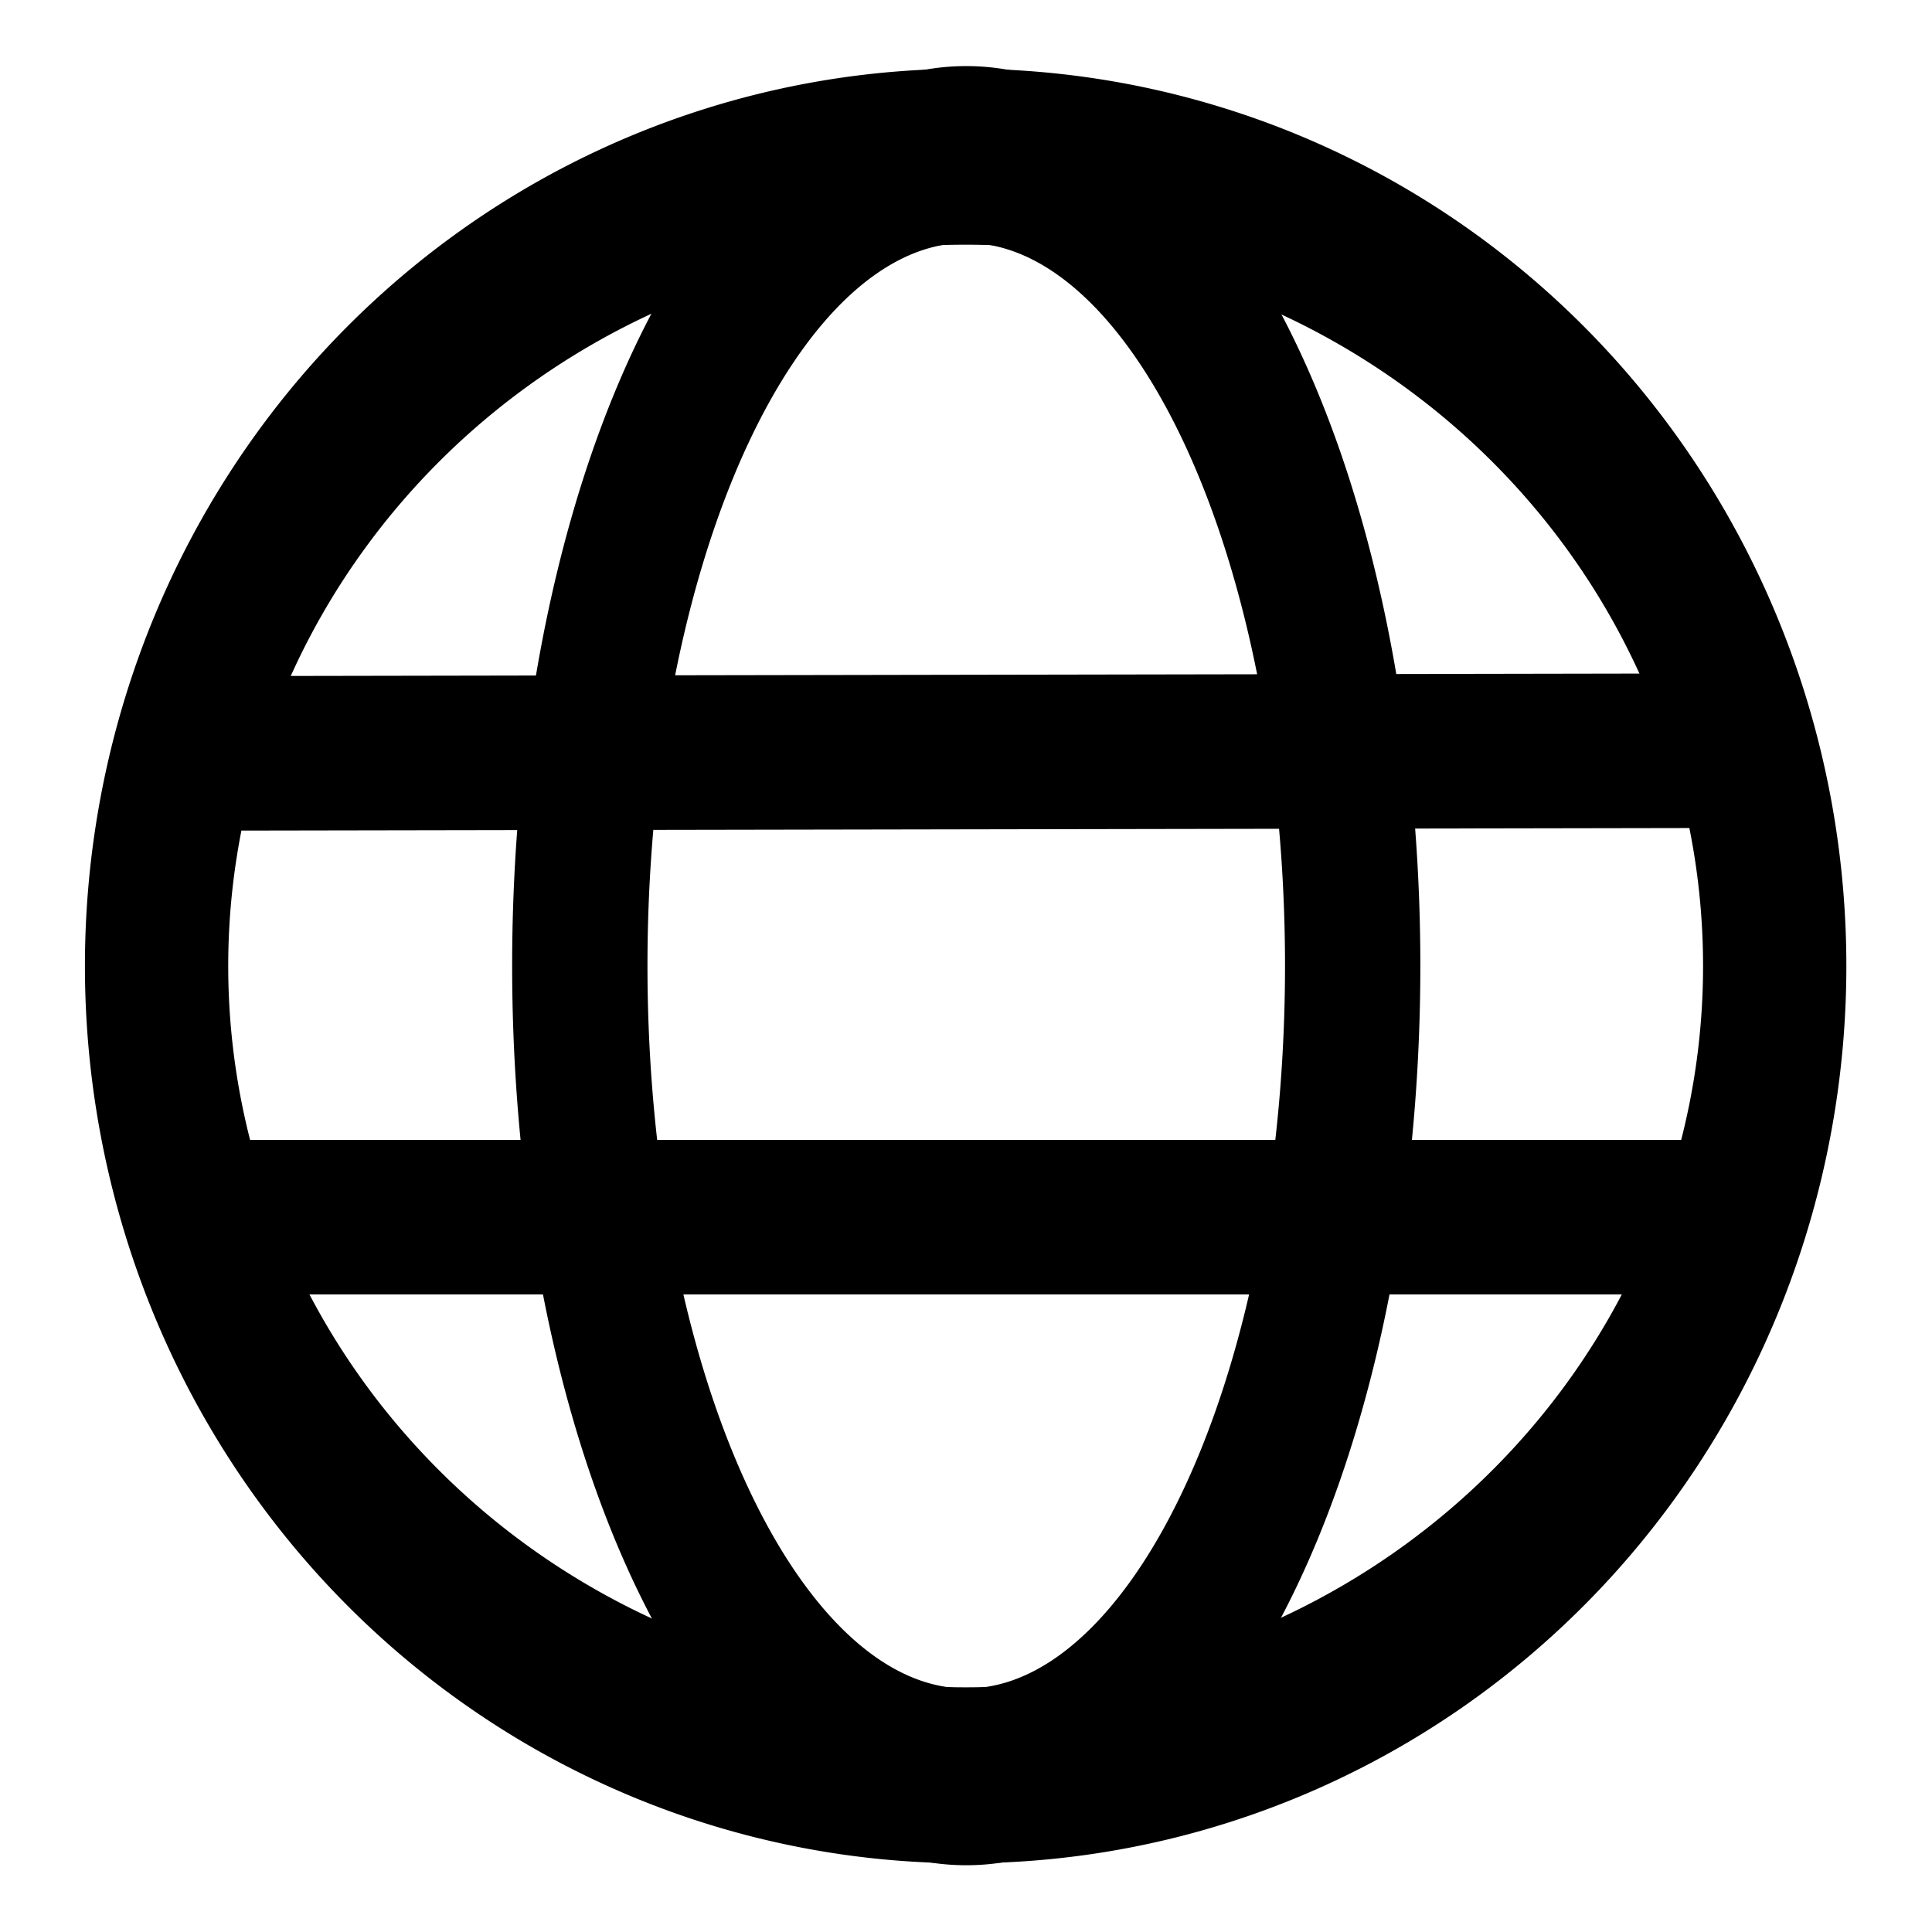 <?xml version="1.0" encoding="UTF-8" standalone="no"?>
<!-- Created with Inkscape (http://www.inkscape.org/) -->

<svg
   xmlns:osb="http://www.openswatchbook.org/uri/2009/osb"
   xmlns:dc="http://purl.org/dc/elements/1.1/"
   xmlns:cc="http://creativecommons.org/ns#"
   xmlns:rdf="http://www.w3.org/1999/02/22-rdf-syntax-ns#"
   xmlns:svg="http://www.w3.org/2000/svg"
   xmlns="http://www.w3.org/2000/svg"
   xmlns:xlink="http://www.w3.org/1999/xlink"
   xmlns:sodipodi="http://sodipodi.sourceforge.net/DTD/sodipodi-0.dtd"
   xmlns:inkscape="http://www.inkscape.org/namespaces/inkscape"
   width="50"
   height="50"
   id="svg2"
   version="1.1"
   inkscape:version="0.48.4 r9939"
   sodipodi:docname="wurfel1.svg">
  <defs
     id="defs4">
    <linearGradient
       id="linearGradient3756"
       osb:paint="solid">
      <stop
         style="stop-color:#000000;stop-opacity:1;"
         offset="0"
         id="stop3758" />
    </linearGradient>
    <linearGradient
       inkscape:collect="always"
       xlink:href="#linearGradient3756"
       id="linearGradient3760"
       x1="22.318"
       y1="24.895"
       x2="26.115"
       y2="17.572"
       gradientUnits="userSpaceOnUse" />
  </defs>
  <sodipodi:namedview
     id="base"
     pagecolor="#ffffff"
     bordercolor="#666666"
     borderopacity="1.0"
     inkscape:pageopacity="0.0"
     inkscape:pageshadow="2"
     inkscape:zoom="9.431818"
     inkscape:cx="6.8042466"
     inkscape:cy="12.624077"
     inkscape:document-units="px"
     inkscape:current-layer="layer1"
     showgrid="false"
     inkscape:window-width="1920"
     inkscape:window-height="1017"
     inkscape:window-x="-8"
     inkscape:window-y="-8"
     inkscape:window-maximized="1" />
  <g
     inkscape:label="Ebene 1"
     inkscape:groupmode="layer"
     id="layer1"
     transform="translate(0,-1002.362)">
    <path
       sodipodi:type="arc"
       style="fill:none;stroke:#000000;stroke-width:3.075;stroke-linejoin:miter;stroke-miterlimit:4;stroke-opacity:1;stroke-dasharray:none;stroke-dashoffset:0"
       id="path3766"
       sodipodi:cx="29.357559"
       sodipodi:cy="29.291872"
       sodipodi:rx="17.361998"
       sodipodi:ry="14.142136"
       d="m 46.72,29.292 a 17.362,14.142 0 1 1 -34.724,0 17.362,14.142 0 1 1 34.724,0 z"
       transform="matrix(1.206,0,0,1.481,-10.415,983.981)" />
    <path
       sodipodi:type="arc"
       style="fill:none;stroke:#000000;stroke-width:3.603;stroke-linejoin:miter;stroke-miterlimit:4;stroke-opacity:1;stroke-dasharray:none;stroke-dashoffset:0"
       id="path3768"
       sodipodi:cx="27.915663"
       sodipodi:cy="27.73494"
       sodipodi:rx="10.289157"
       sodipodi:ry="16.530121"
       d="m 38.205,27.735 a 10.289,16.53 0 1 1 -20.578,0 10.289,16.53 0 1 1 20.578,0 z"
       transform="matrix(0.972,0,0,1.27,-2.128,992.13)" />
    <path
       style="fill:none;stroke:#000000;stroke-width:4;stroke-linecap:butt;stroke-linejoin:miter;stroke-miterlimit:4;stroke-opacity:1;stroke-dasharray:none"
       d="m 3.558,1021.862 41.612,-0.073"
       id="path3778"
       inkscape:connector-curvature="0" />
    <path
       style="fill:none;stroke:#000000;stroke-width:4;stroke-linecap:butt;stroke-linejoin:miter;stroke-miterlimit:4;stroke-opacity:1;stroke-dasharray:none"
       d="m 4.72,1033.862 40.813,0"
       id="path3780"
       inkscape:connector-curvature="0" />
  </g>
</svg>
